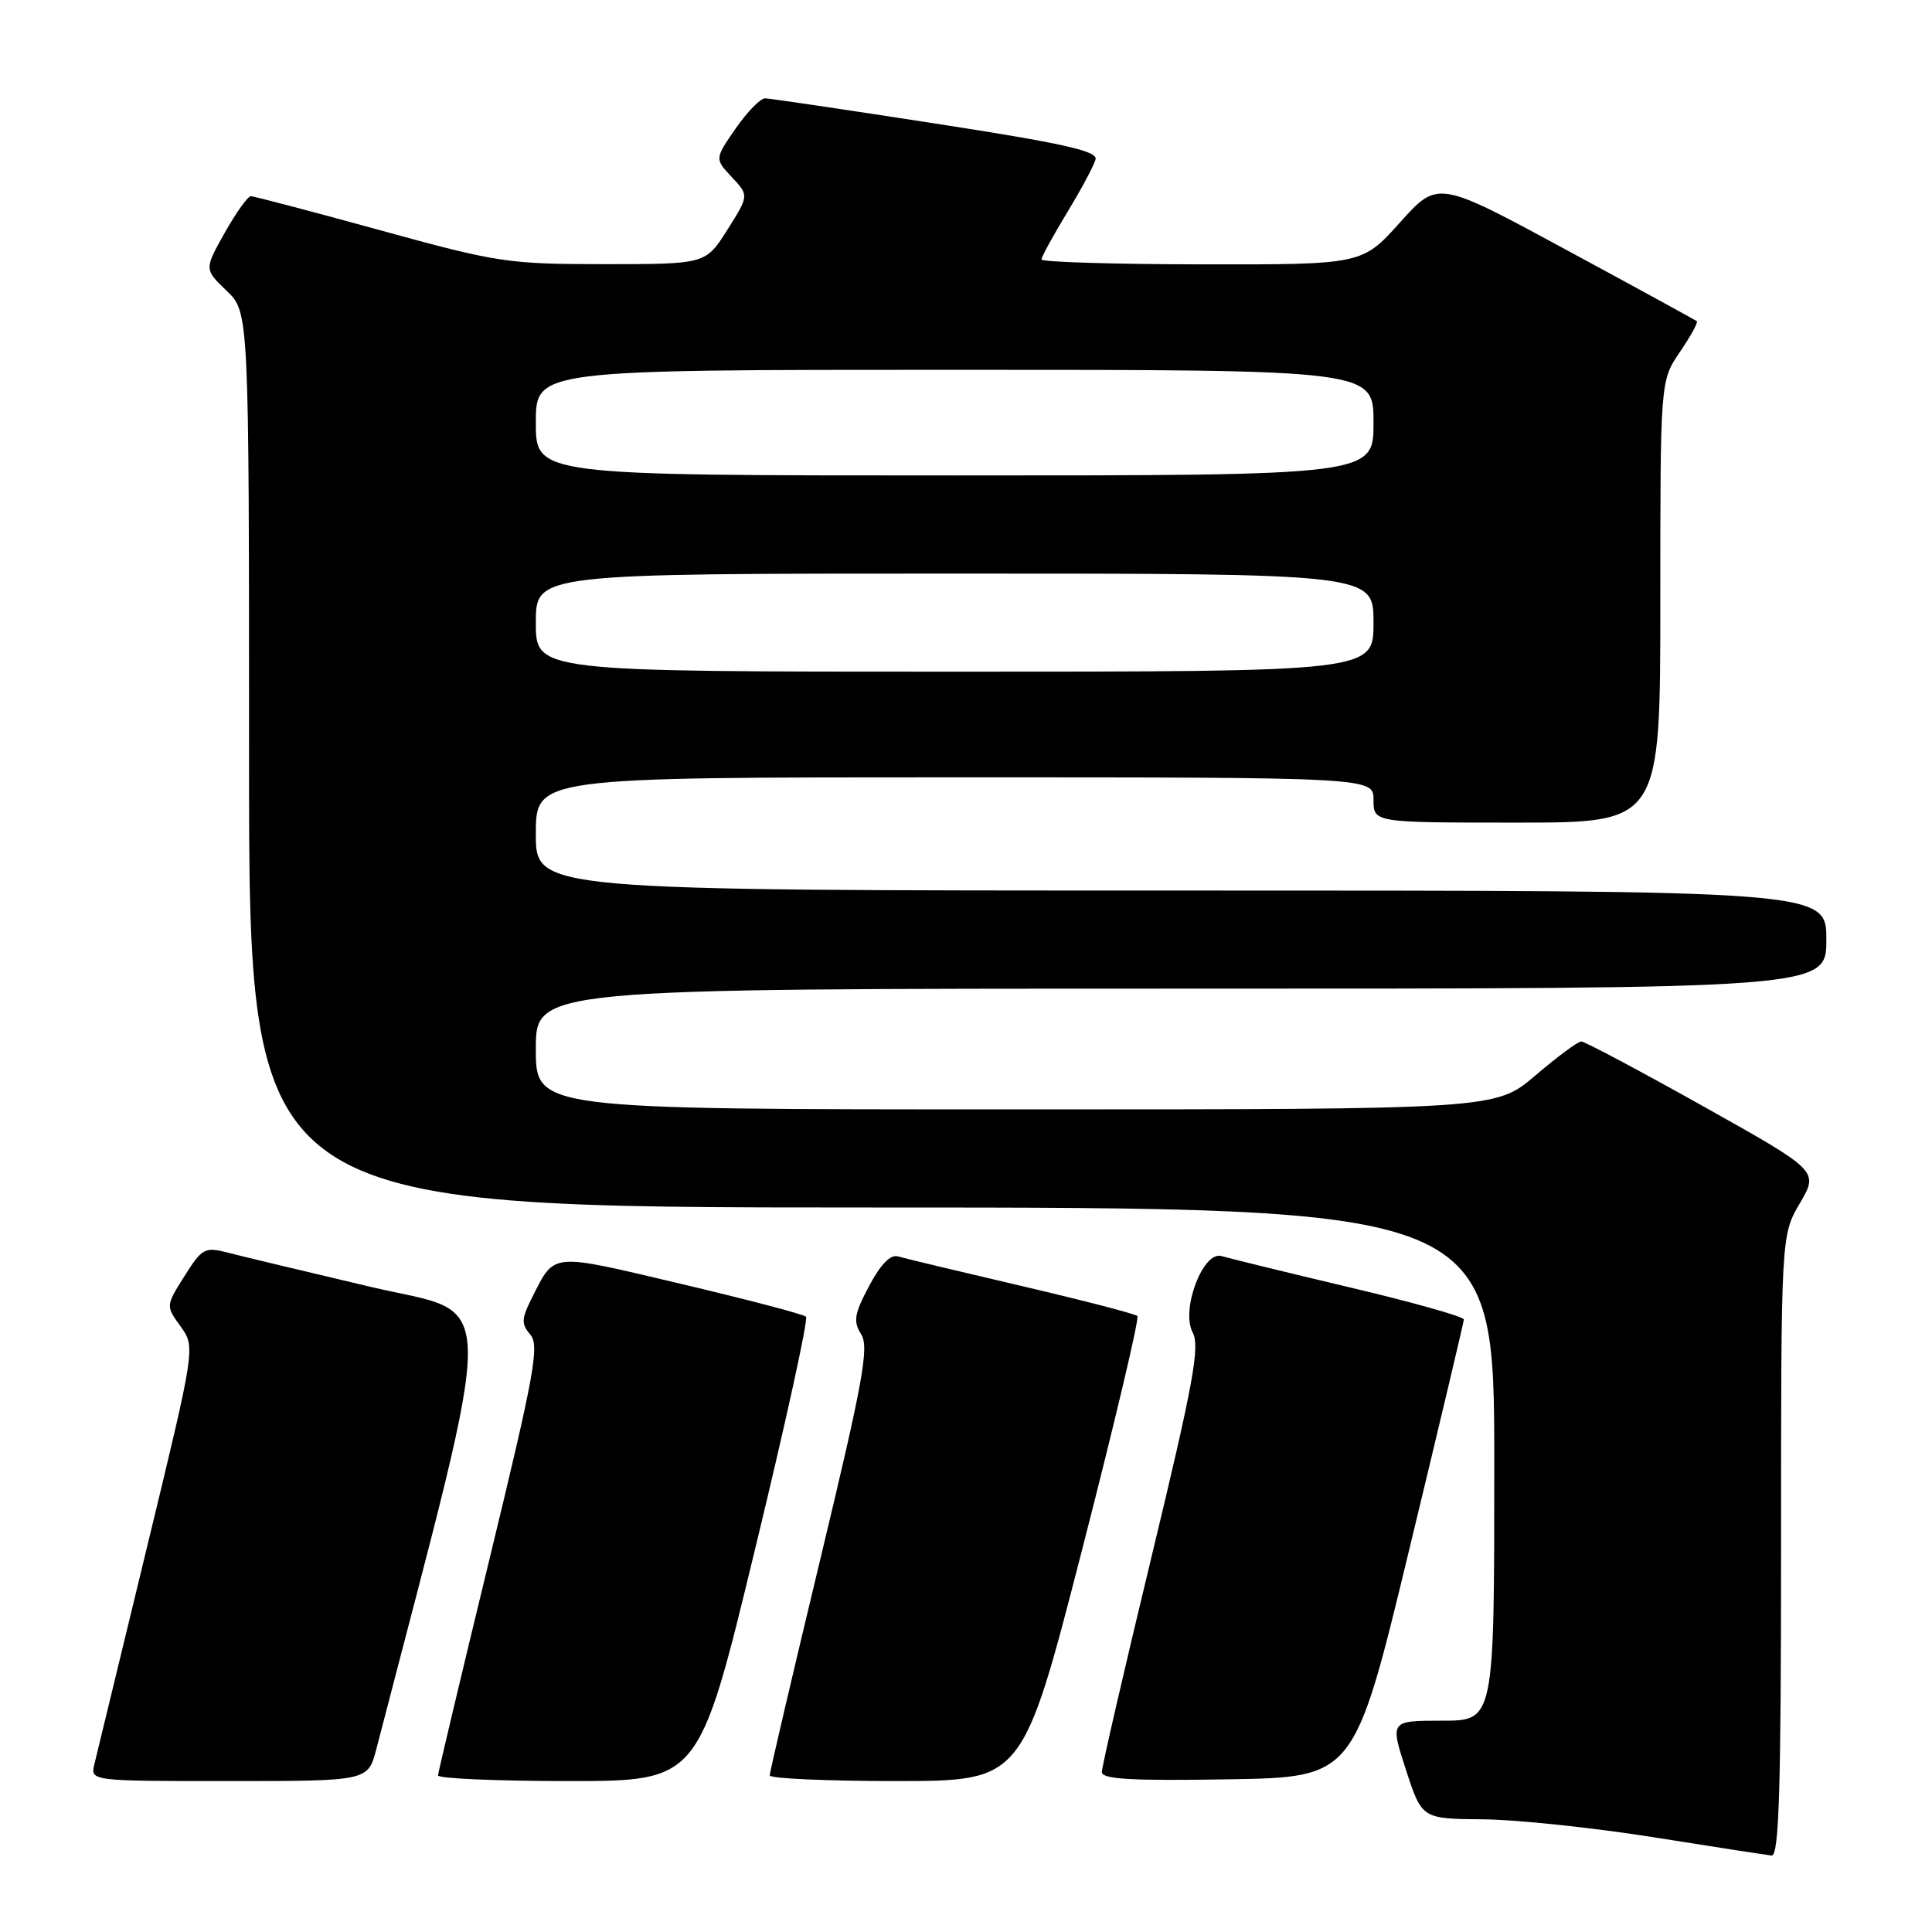 <?xml version="1.0" encoding="UTF-8" standalone="no"?>
<!DOCTYPE svg PUBLIC "-//W3C//DTD SVG 1.1//EN" "http://www.w3.org/Graphics/SVG/1.1/DTD/svg11.dtd" >
<svg xmlns="http://www.w3.org/2000/svg" xmlns:xlink="http://www.w3.org/1999/xlink" version="1.1" viewBox="0 0 256 256">
 <g >
 <path fill="currentColor"
d=" M 236.00 204.84 C 236.00 163.68 236.00 163.68 238.50 159.42 C 240.99 155.16 240.99 155.16 225.67 146.58 C 217.24 141.86 209.98 138.00 209.53 138.00 C 209.08 138.00 206.35 140.03 203.45 142.50 C 198.18 147.00 198.18 147.00 134.59 147.00 C 71.00 147.00 71.00 147.00 71.00 139.00 C 71.00 131.00 71.00 131.00 156.50 131.00 C 242.00 131.00 242.00 131.00 242.00 124.50 C 242.00 118.00 242.00 118.00 156.50 118.00 C 71.00 118.00 71.00 118.00 71.00 110.50 C 71.00 103.00 71.00 103.00 126.50 103.00 C 182.00 103.00 182.00 103.00 182.00 106.00 C 182.00 109.00 182.00 109.00 201.00 109.00 C 220.00 109.00 220.00 109.00 220.00 79.73 C 220.00 50.46 220.00 50.46 222.59 46.65 C 224.01 44.56 225.03 42.72 224.84 42.56 C 224.65 42.41 216.85 38.14 207.51 33.09 C 190.52 23.89 190.52 23.89 185.51 29.47 C 180.50 35.06 180.50 35.06 159.25 35.03 C 147.56 35.01 138.00 34.72 138.00 34.38 C 138.00 34.04 139.54 31.23 141.42 28.13 C 143.30 25.03 144.99 21.87 145.17 21.10 C 145.43 20.01 140.76 18.97 124.00 16.38 C 112.17 14.55 102.00 13.04 101.39 13.03 C 100.77 13.01 99.02 14.81 97.48 17.02 C 94.70 21.05 94.70 21.05 96.97 23.47 C 99.25 25.90 99.25 25.90 96.38 30.45 C 93.50 35.00 93.50 35.00 80.10 35.00 C 67.31 35.00 65.96 34.80 50.34 30.50 C 41.34 28.02 33.64 26.00 33.24 26.00 C 32.83 26.00 31.28 28.18 29.78 30.84 C 27.06 35.68 27.06 35.68 30.03 38.53 C 33.00 41.37 33.00 41.37 33.00 100.69 C 33.00 160.00 33.00 160.00 115.50 160.00 C 198.00 160.00 198.00 160.00 198.00 194.00 C 198.00 228.00 198.00 228.00 191.09 228.00 C 184.18 228.00 184.18 228.00 186.29 234.50 C 188.41 241.00 188.41 241.00 196.45 241.07 C 200.88 241.10 211.03 242.17 219.00 243.43 C 226.97 244.70 234.06 245.79 234.75 245.87 C 235.73 245.97 236.00 237.17 236.00 204.84 Z  M 49.87 231.75 C 66.13 169.08 66.19 174.53 49.13 170.52 C 40.53 168.49 32.02 166.46 30.22 165.99 C 27.13 165.19 26.79 165.38 24.45 169.08 C 21.96 173.03 21.96 173.03 23.93 175.76 C 25.90 178.50 25.90 178.50 19.48 205.00 C 15.94 219.57 12.81 232.51 12.51 233.75 C 11.96 236.00 11.96 236.00 30.36 236.00 C 48.76 236.00 48.76 236.00 49.87 231.75 Z  M 99.99 205.52 C 104.06 188.76 107.12 174.79 106.80 174.47 C 106.48 174.15 98.97 172.18 90.11 170.09 C 72.80 166.00 73.55 165.93 70.55 171.84 C 69.08 174.73 69.04 175.40 70.27 176.84 C 71.50 178.29 70.82 182.03 64.88 206.50 C 61.14 221.90 58.06 234.84 58.04 235.25 C 58.02 235.66 65.79 236.00 75.30 236.00 C 92.61 236.00 92.61 236.00 99.99 205.52 Z  M 143.36 205.44 C 147.68 188.63 150.99 174.66 150.71 174.38 C 150.44 174.10 143.53 172.31 135.36 170.40 C 127.18 168.49 119.82 166.73 118.99 166.48 C 118.00 166.18 116.69 167.52 115.16 170.40 C 113.20 174.11 113.03 175.08 114.11 176.80 C 115.18 178.52 114.37 182.98 108.68 206.66 C 105.00 221.97 101.99 234.84 101.99 235.25 C 102.00 235.66 109.54 236.00 118.75 236.00 C 135.50 235.99 135.50 235.99 143.36 205.44 Z  M 186.69 205.50 C 190.68 189.00 193.95 175.20 193.97 174.84 C 193.99 174.47 187.14 172.54 178.75 170.56 C 170.36 168.57 162.77 166.71 161.87 166.44 C 159.41 165.69 156.43 173.57 158.04 176.57 C 159.02 178.41 158.12 183.33 152.61 206.17 C 148.97 221.23 146.00 234.12 146.00 234.80 C 146.00 235.76 149.90 235.98 162.72 235.77 C 179.44 235.50 179.44 235.50 186.69 205.50 Z  M 71.00 82.50 C 71.00 76.00 71.00 76.00 126.50 76.00 C 182.00 76.00 182.00 76.00 182.00 82.50 C 182.00 89.00 182.00 89.00 126.50 89.00 C 71.00 89.00 71.00 89.00 71.00 82.50 Z  M 71.00 56.00 C 71.00 49.00 71.00 49.00 126.50 49.00 C 182.00 49.00 182.00 49.00 182.00 56.00 C 182.00 63.00 182.00 63.00 126.50 63.00 C 71.00 63.00 71.00 63.00 71.00 56.00 Z "/>
</g>
</svg>